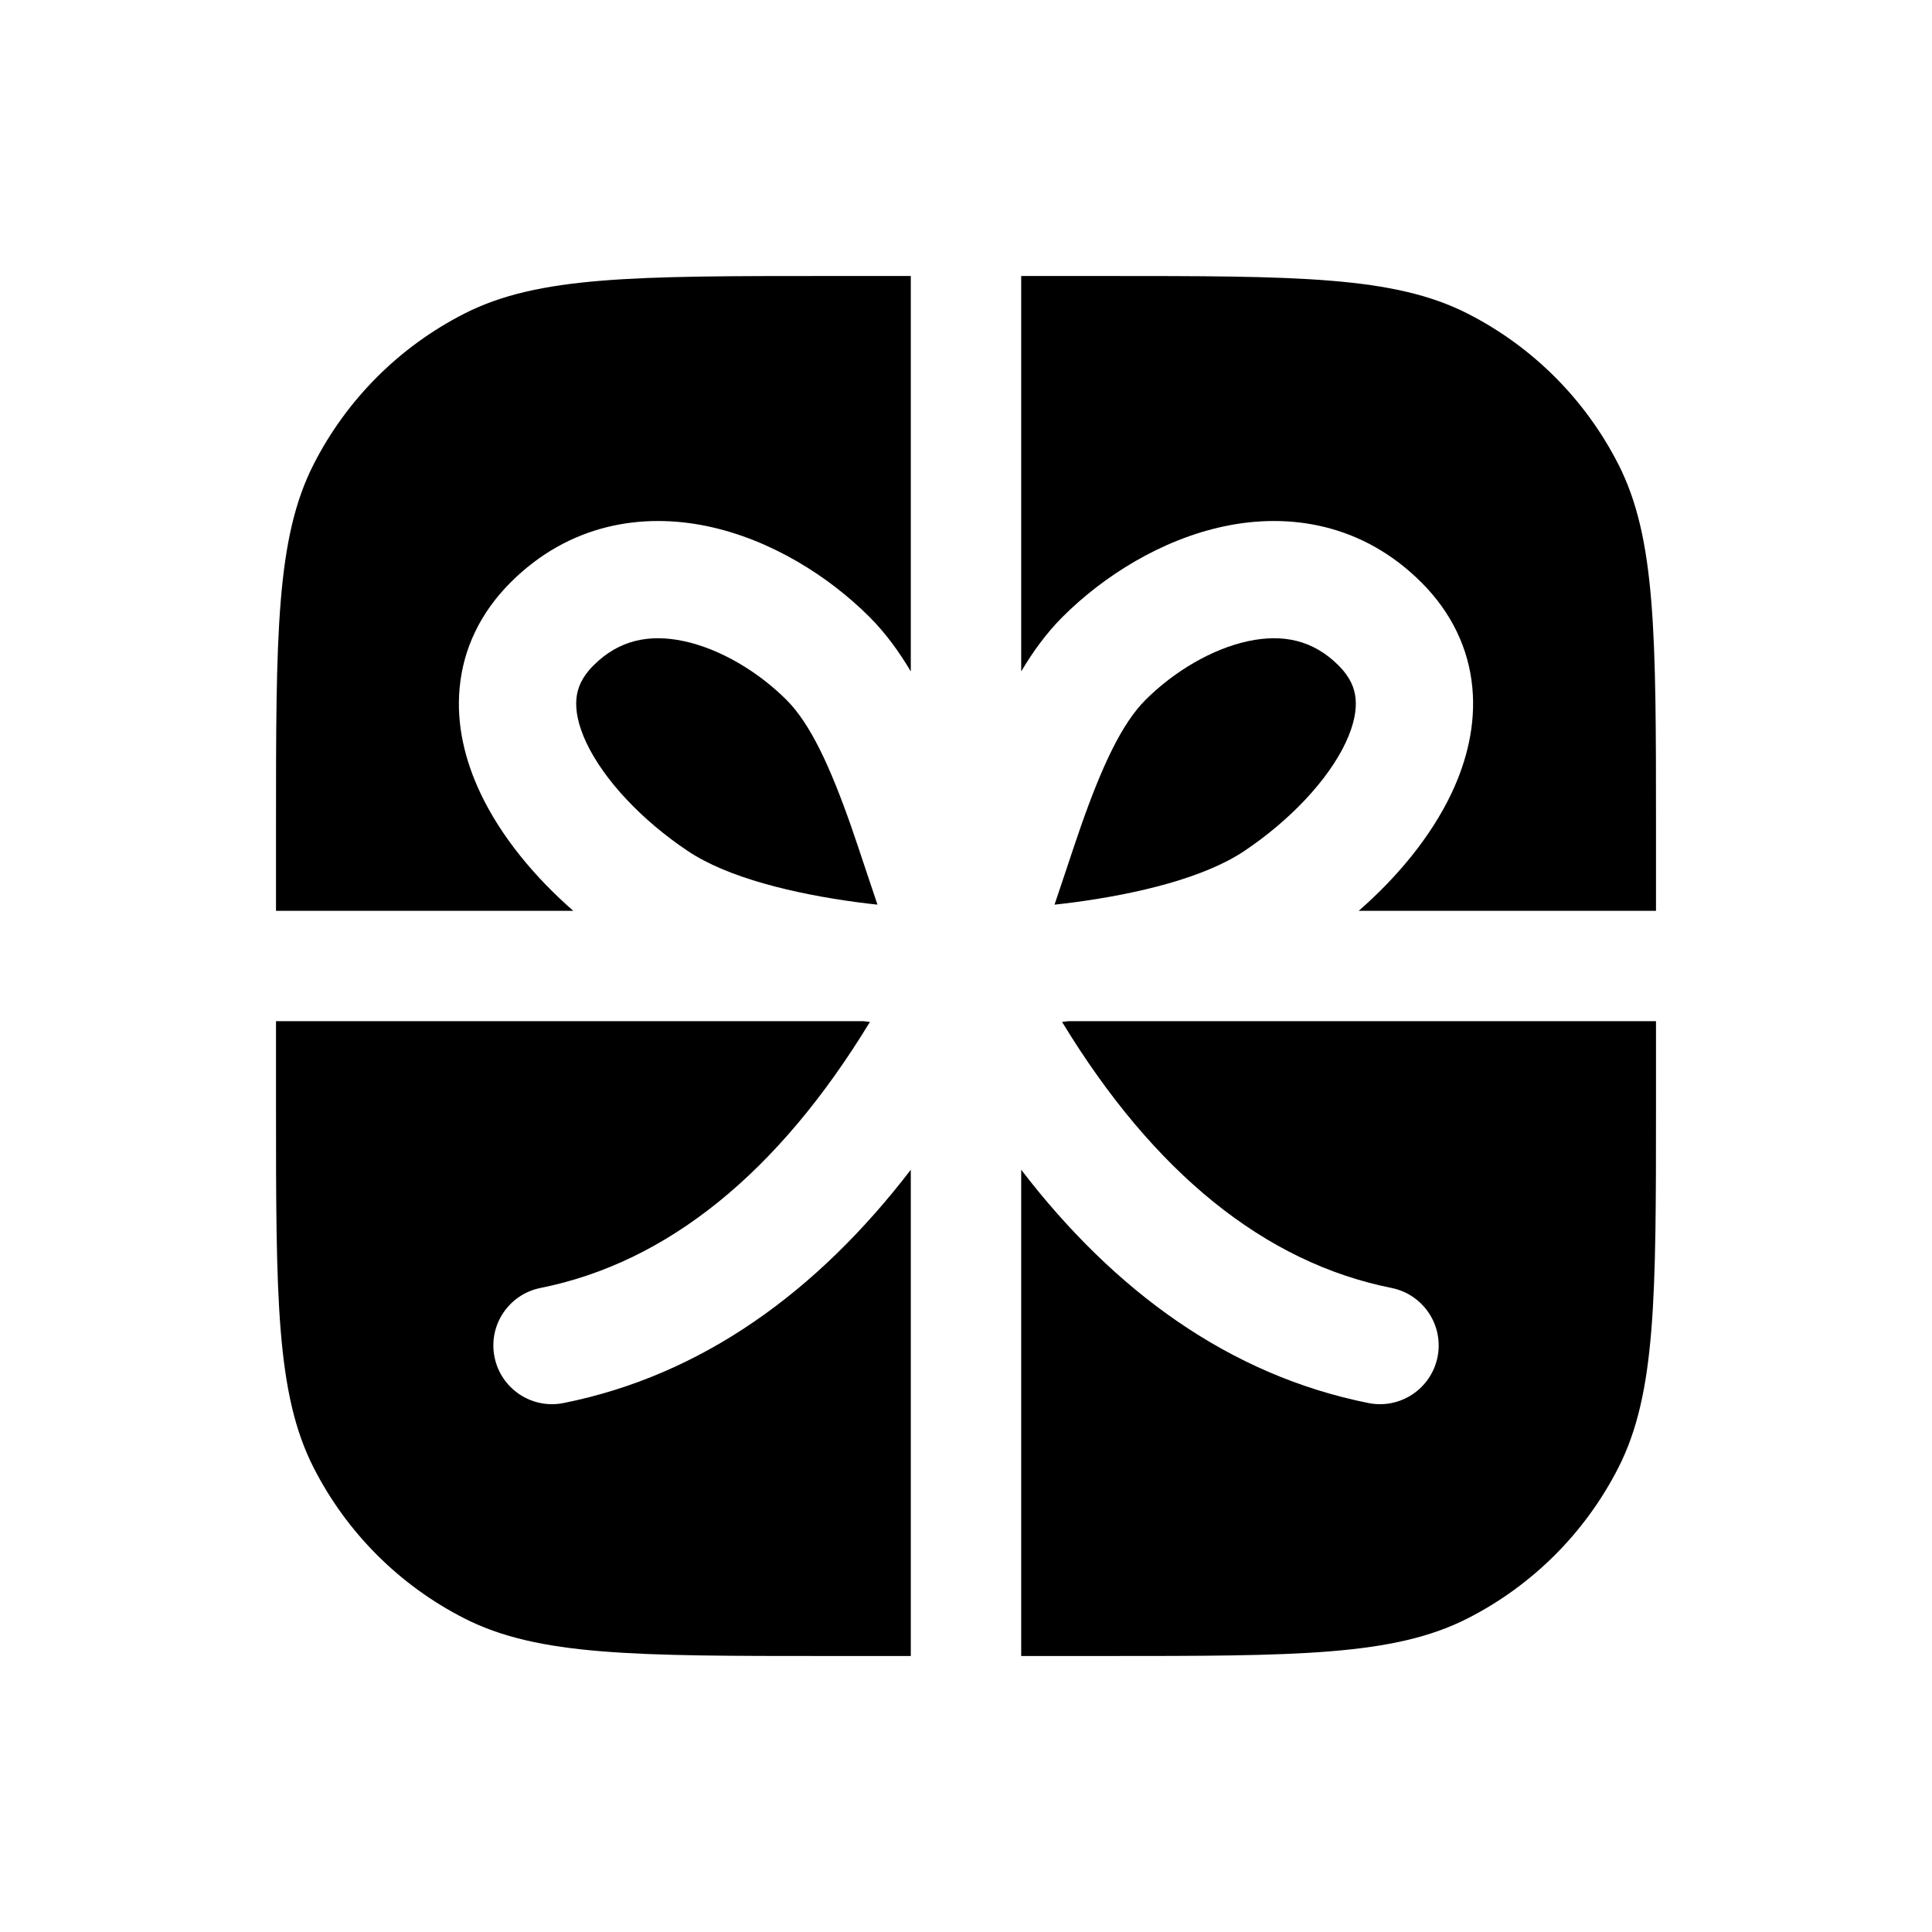 <svg width="28" height="28" viewBox="0 0 28 28" fill="none" xmlns="http://www.w3.org/2000/svg">
<path d="M4 12C4 9.2 4 7.8 4.545 6.73C5.024 5.789 5.789 5.024 6.73 4.545C7.8 4 9.2 4 12 4H13.2V9.731C13.028 9.441 12.831 9.171 12.601 8.941C12.009 8.35 11.174 7.822 10.259 7.628C9.313 7.428 8.252 7.589 7.399 8.442C6.961 8.88 6.715 9.402 6.662 9.962C6.609 10.507 6.744 11.03 6.96 11.489C7.261 12.127 7.752 12.714 8.308 13.2H4V12Z" fill="black"/>
<path d="M4 14.8V16C4 18.8 4 20.2 4.545 21.27C5.024 22.211 5.789 22.976 6.73 23.455C7.8 24 9.2 24 12 24H13.2V16.953C11.845 18.719 10.176 19.932 8.167 20.334C7.706 20.426 7.259 20.127 7.167 19.667C7.074 19.206 7.373 18.759 7.833 18.666C9.669 18.299 11.278 16.998 12.608 14.81C12.579 14.806 12.55 14.803 12.52 14.8H4Z" fill="black"/>
<path d="M15.48 14.8C15.45 14.803 15.421 14.806 15.392 14.81C16.722 16.998 18.331 18.299 20.167 18.666C20.627 18.759 20.926 19.206 20.834 19.667C20.741 20.127 20.294 20.426 19.833 20.334C17.824 19.932 16.155 18.719 14.8 16.953V24H16C18.8 24 20.2 24 21.27 23.455C22.211 22.976 22.976 22.211 23.455 21.27C24 20.2 24 18.8 24 16V14.8H15.48Z" fill="black"/>
<path d="M24 13.2V12C24 9.2 24 7.8 23.455 6.73C22.976 5.789 22.211 5.024 21.27 4.545C20.2 4 18.8 4 16 4H14.8V9.731C14.972 9.441 15.169 9.171 15.399 8.941C15.991 8.35 16.826 7.822 17.741 7.628C18.687 7.428 19.748 7.589 20.601 8.442C21.039 8.88 21.285 9.402 21.338 9.962C21.39 10.507 21.256 11.03 21.04 11.489C20.739 12.127 20.248 12.714 19.692 13.2H24Z" fill="black"/>
<path d="M18.093 9.291C17.563 9.403 17.009 9.736 16.601 10.144C16.254 10.49 15.967 11.116 15.669 11.964C15.601 12.159 15.531 12.369 15.459 12.586C15.402 12.758 15.343 12.935 15.283 13.111C15.378 13.101 15.475 13.089 15.575 13.076C16.495 12.953 17.452 12.721 18.029 12.336C18.694 11.892 19.247 11.305 19.502 10.764C19.626 10.501 19.662 10.287 19.646 10.124C19.632 9.976 19.572 9.817 19.399 9.644C19.029 9.274 18.591 9.186 18.093 9.291Z" fill="black"/>
<path d="M11.399 10.144C10.991 9.736 10.437 9.403 9.907 9.291C9.409 9.186 8.971 9.274 8.601 9.644C8.428 9.817 8.368 9.976 8.354 10.124C8.338 10.287 8.374 10.501 8.498 10.764C8.753 11.305 9.306 11.892 9.972 12.336C10.548 12.721 11.505 12.953 12.425 13.076C12.525 13.089 12.622 13.101 12.717 13.111C12.657 12.935 12.598 12.759 12.541 12.586C12.469 12.37 12.399 12.159 12.331 11.964C12.033 11.116 11.746 10.49 11.399 10.144Z" fill="black"/>
</svg>
